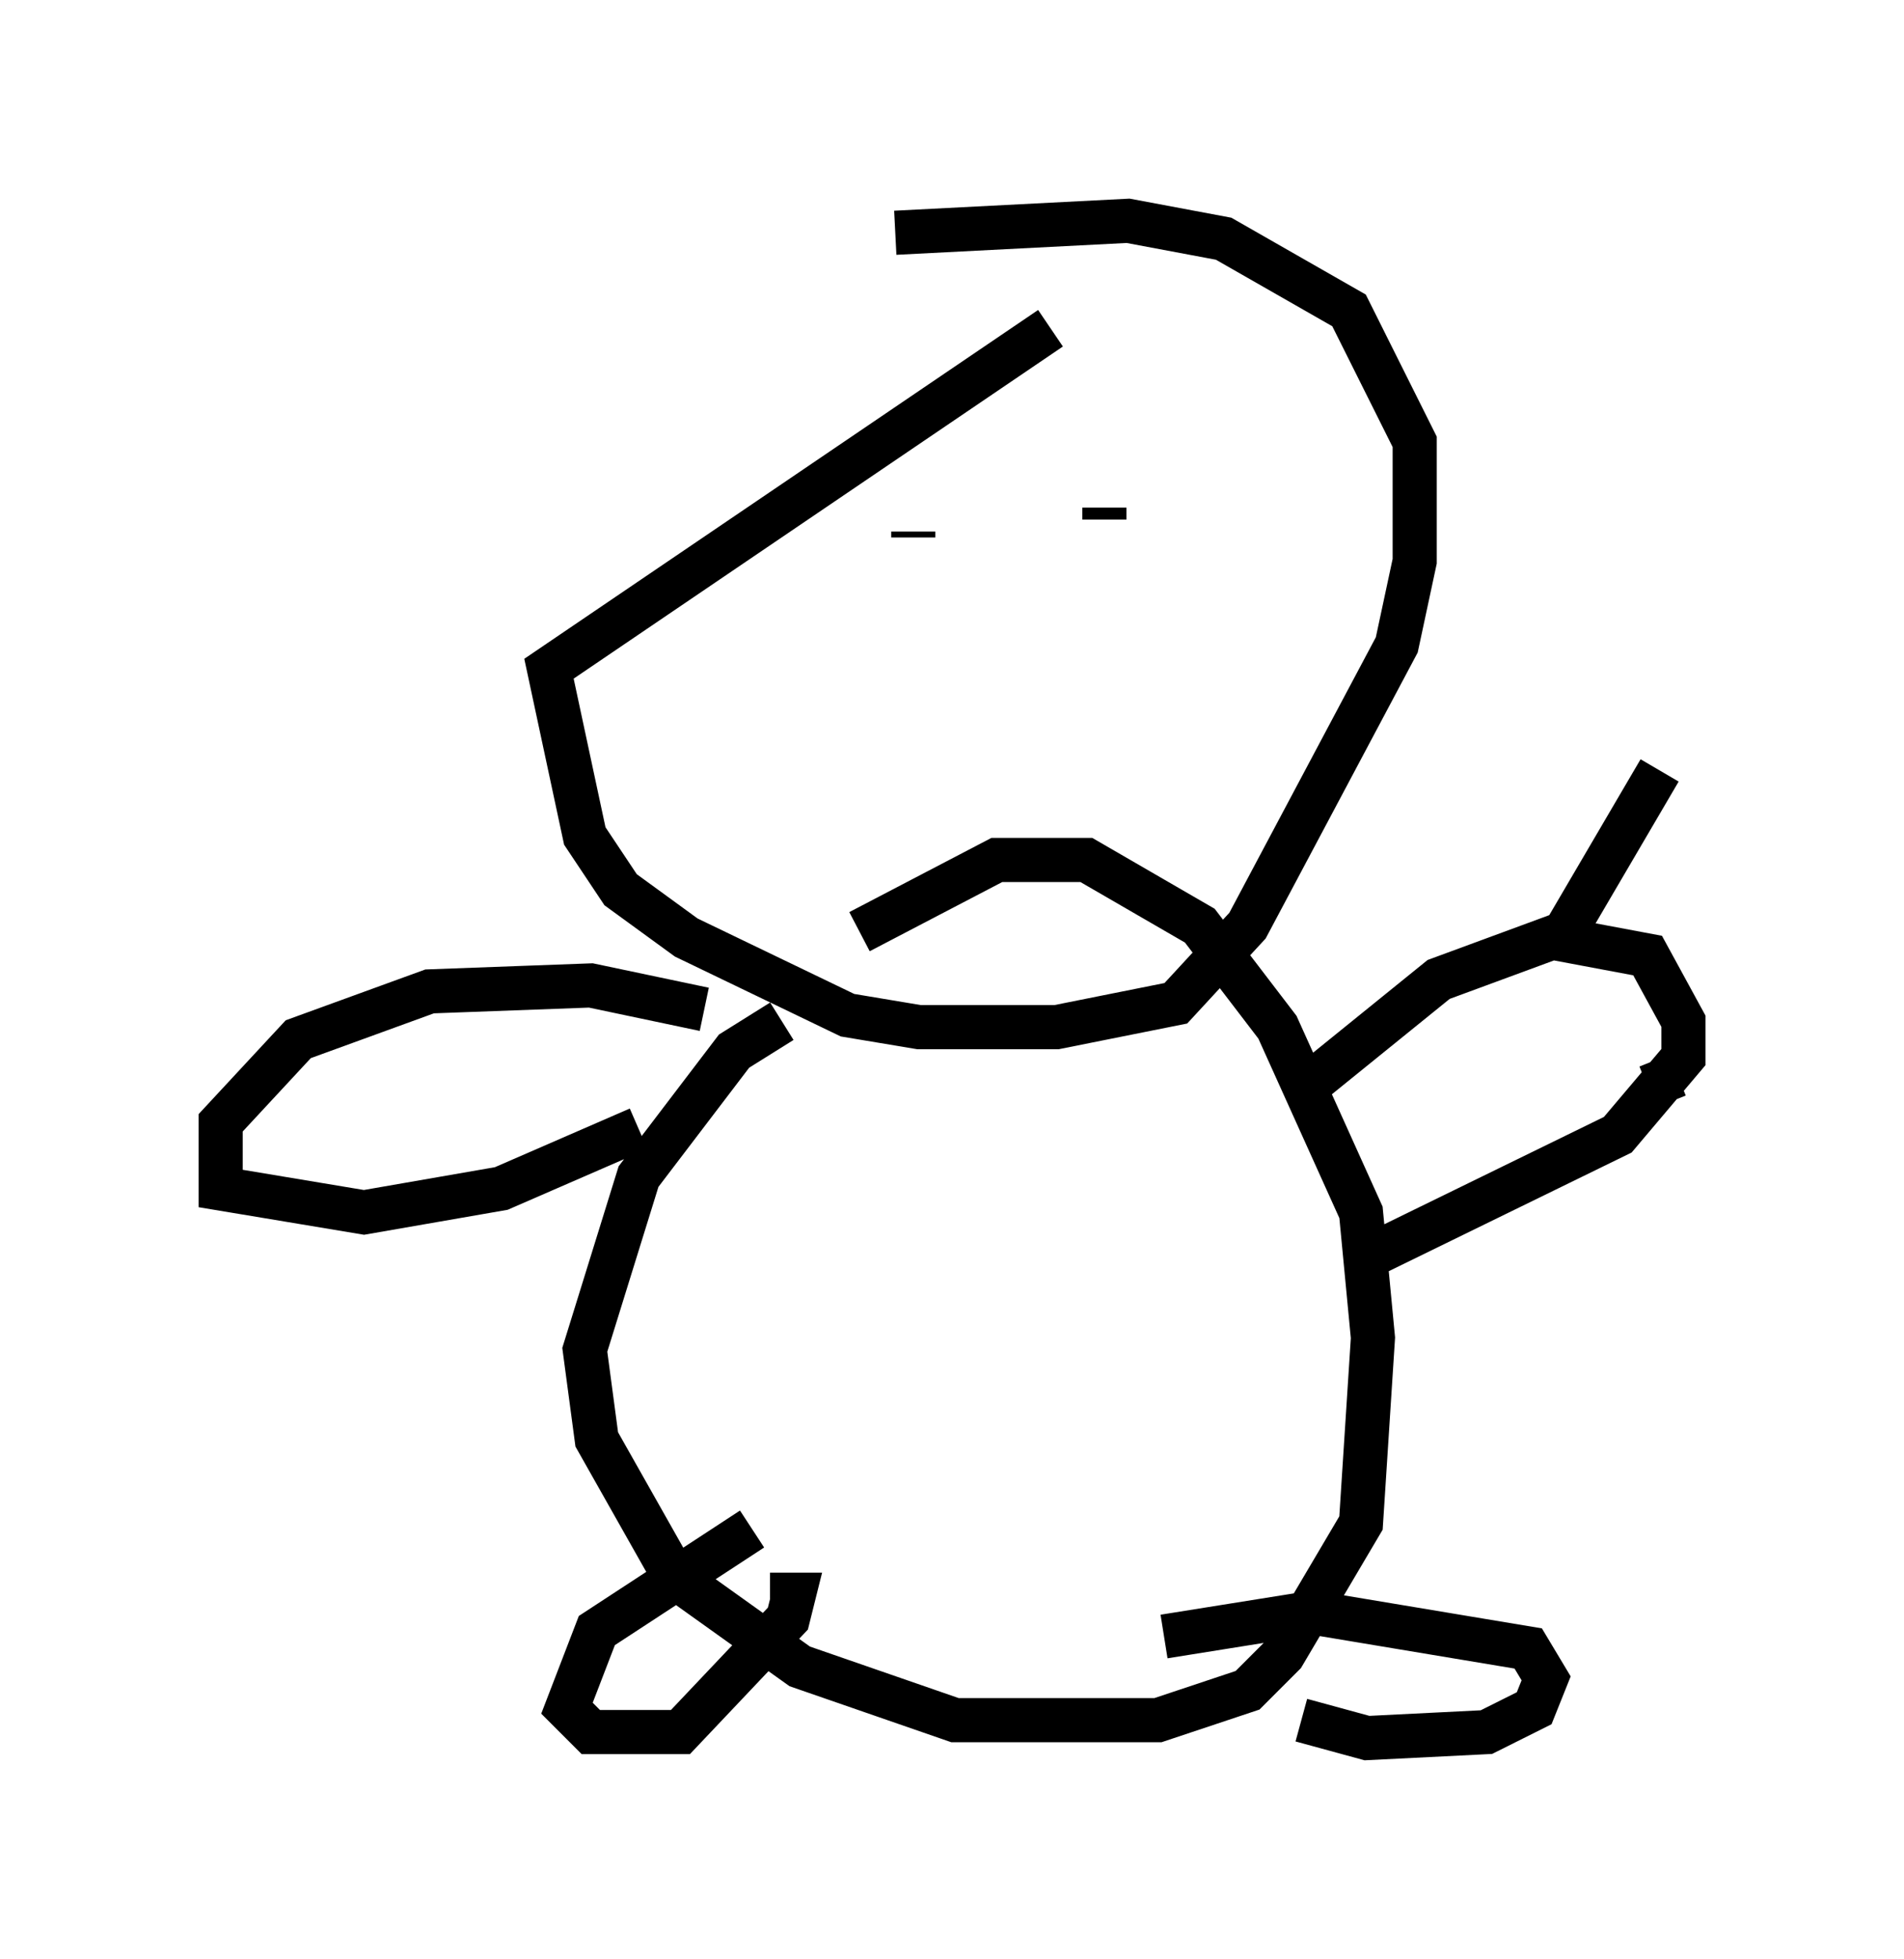 <?xml version="1.0" encoding="utf-8" ?>
<svg baseProfile="full" height="44.37" version="1.1" width="43.153" xmlns="http://www.w3.org/2000/svg" xmlns:ev="http://www.w3.org/2001/xml-events" xmlns:xlink="http://www.w3.org/1999/xlink"><defs /><rect fill="white" height="44.37" width="43.153" x="0" y="0" /><path d="M28.004, 9.33 m-4.195, -1.894 l-11.367, 7.713 0.812, 3.789 l0.812, 1.218 1.488, 1.083 l3.654, 1.759 1.624, 0.271 l3.112, 0.0 2.706, -0.541 l1.624, -1.759 3.383, -6.36 l0.406, -1.894 0.0, -2.706 l-1.488, -2.977 -2.842, -1.624 l-2.165, -0.406 -5.277, 0.271 m-2.571, 17.862 l-1.083, 0.677 -2.165, 2.842 l-1.218, 3.924 0.271, 2.03 l1.759, 3.112 2.842, 2.03 l3.518, 1.218 4.601, 0.0 l2.03, -0.677 0.812, -0.812 l1.759, -2.977 0.271, -4.195 l-0.271, -2.842 -1.894, -4.195 l-1.759, -2.3 -2.571, -1.488 l-2.03, 0.0 -3.112, 1.624 m-3.518, 1.759 l-2.571, -0.541 -3.654, 0.135 l-2.977, 1.083 -1.759, 1.894 l0.0, 1.488 3.248, 0.541 l3.112, -0.541 3.112, -1.353 m15.291, -1.083 l2.842, -2.3 2.571, -0.947 l2.165, 0.406 0.812, 1.488 l0.0, 0.812 -1.488, 1.759 l-5.819, 2.842 m-4.465, 8.525 l3.383, -0.541 4.871, 0.812 l0.406, 0.677 -0.271, 0.677 l-1.083, 0.541 -2.706, 0.135 l-1.488, -0.406 m-12.043, -2.842 l0.541, 0.0 -0.135, 0.541 l-2.436, 2.571 -2.03, 0.0 l-0.541, -0.541 0.677, -1.759 l3.518, -2.3 m3.654, -20.433 l0.0, 0.0 m2.977, -2.3 l0.0, 0.0 m-2.977, 0.271 l0.0, -0.135 m-4.059, 2.3 l0.0, 0.0 m8.39, -2.571 l0.0, -0.271 m10.284, 9.878 l2.3, -3.924 m-0.271, 7.172 l0.677, -0.271 " fill="none" stroke="black" stroke-width="1" /></svg>